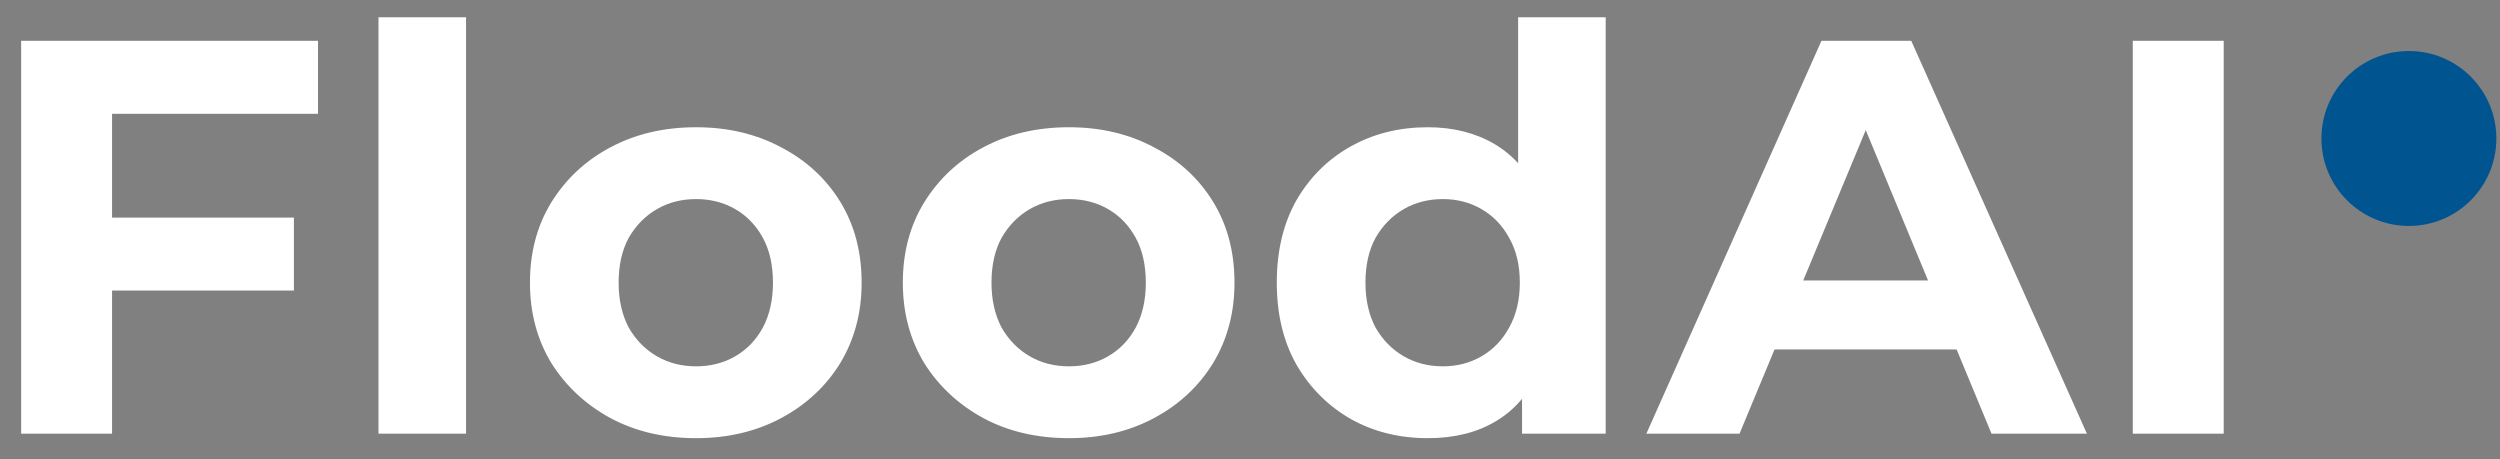 <svg width="98" height="18" viewBox="0 0 98 18" fill="none" xmlns="http://www.w3.org/2000/svg">
<rect x="0" y="0" width="98" height="18" fill="#808080" stroke="none"/>
<path fill-rule="evenodd" clip-rule="evenodd" d="M94.429 8.857C96.322 8.857 97.857 7.322 97.857 5.429C97.857 3.535 96.322 2 94.429 2C92.535 2 91 3.535 91 5.429C91 7.322 92.535 8.857 94.429 8.857Z" fill="#005490"/>
<path d="M4.129 8.53H11.521V11.39H4.129V8.53ZM4.393 17H0.829V1.6H12.466V4.46H4.393V17ZM14.837 17V0.676H18.269V17H14.837ZM27.287 17.176C26.025 17.176 24.903 16.912 23.921 16.384C22.953 15.856 22.183 15.137 21.61 14.228C21.053 13.304 20.774 12.255 20.774 11.082C20.774 9.894 21.053 8.845 21.61 7.936C22.183 7.012 22.953 6.293 23.921 5.78C24.903 5.252 26.025 4.988 27.287 4.988C28.533 4.988 29.648 5.252 30.631 5.78C31.613 6.293 32.383 7.005 32.941 7.914C33.498 8.823 33.776 9.879 33.776 11.082C33.776 12.255 33.498 13.304 32.941 14.228C32.383 15.137 31.613 15.856 30.631 16.384C29.648 16.912 28.533 17.176 27.287 17.176ZM27.287 14.36C27.858 14.36 28.372 14.228 28.826 13.964C29.281 13.7 29.64 13.326 29.904 12.842C30.169 12.343 30.3 11.757 30.3 11.082C30.3 10.393 30.169 9.806 29.904 9.322C29.64 8.838 29.281 8.464 28.826 8.2C28.372 7.936 27.858 7.804 27.287 7.804C26.715 7.804 26.201 7.936 25.747 8.2C25.292 8.464 24.925 8.838 24.646 9.322C24.383 9.806 24.25 10.393 24.25 11.082C24.25 11.757 24.383 12.343 24.646 12.842C24.925 13.326 25.292 13.7 25.747 13.964C26.201 14.228 26.715 14.36 27.287 14.36ZM41.903 17.176C40.641 17.176 39.519 16.912 38.536 16.384C37.569 15.856 36.798 15.137 36.227 14.228C35.669 13.304 35.391 12.255 35.391 11.082C35.391 9.894 35.669 8.845 36.227 7.936C36.798 7.012 37.569 6.293 38.536 5.78C39.519 5.252 40.641 4.988 41.903 4.988C43.149 4.988 44.264 5.252 45.246 5.78C46.229 6.293 46.999 7.005 47.556 7.914C48.114 8.823 48.392 9.879 48.392 11.082C48.392 12.255 48.114 13.304 47.556 14.228C46.999 15.137 46.229 15.856 45.246 16.384C44.264 16.912 43.149 17.176 41.903 17.176ZM41.903 14.36C42.474 14.36 42.988 14.228 43.443 13.964C43.897 13.7 44.257 13.326 44.52 12.842C44.785 12.343 44.916 11.757 44.916 11.082C44.916 10.393 44.785 9.806 44.52 9.322C44.257 8.838 43.897 8.464 43.443 8.2C42.988 7.936 42.474 7.804 41.903 7.804C41.331 7.804 40.817 7.936 40.362 8.2C39.908 8.464 39.541 8.838 39.263 9.322C38.998 9.806 38.867 10.393 38.867 11.082C38.867 11.757 38.998 12.343 39.263 12.842C39.541 13.326 39.908 13.7 40.362 13.964C40.817 14.228 41.331 14.36 41.903 14.36ZM55.968 17.176C54.854 17.176 53.849 16.927 52.955 16.428C52.06 15.915 51.349 15.203 50.821 14.294C50.307 13.385 50.05 12.314 50.05 11.082C50.05 9.835 50.307 8.757 50.821 7.848C51.349 6.939 52.06 6.235 52.955 5.736C53.849 5.237 54.854 4.988 55.968 4.988C56.966 4.988 57.839 5.208 58.587 5.648C59.334 6.088 59.914 6.755 60.325 7.65C60.735 8.545 60.941 9.689 60.941 11.082C60.941 12.461 60.742 13.605 60.346 14.514C59.95 15.409 59.379 16.076 58.63 16.516C57.897 16.956 57.01 17.176 55.968 17.176ZM56.562 14.36C57.12 14.36 57.626 14.228 58.081 13.964C58.535 13.7 58.895 13.326 59.158 12.842C59.437 12.343 59.577 11.757 59.577 11.082C59.577 10.393 59.437 9.806 59.158 9.322C58.895 8.838 58.535 8.464 58.081 8.2C57.626 7.936 57.12 7.804 56.562 7.804C55.99 7.804 55.477 7.936 55.023 8.2C54.568 8.464 54.201 8.838 53.922 9.322C53.658 9.806 53.526 10.393 53.526 11.082C53.526 11.757 53.658 12.343 53.922 12.842C54.201 13.326 54.568 13.7 55.023 13.964C55.477 14.228 55.99 14.36 56.562 14.36ZM59.664 17V14.58L59.73 11.06L59.511 7.562V0.676H62.943V17H59.664ZM64.537 17L71.401 1.6H74.921L81.807 17H78.067L72.435 3.404H73.843L68.189 17H64.537ZM67.969 13.7L68.915 10.994H76.835L77.803 13.7H67.969ZM83.605 17V1.6H87.169V17H83.605Z" fill="white"/>
</svg>
